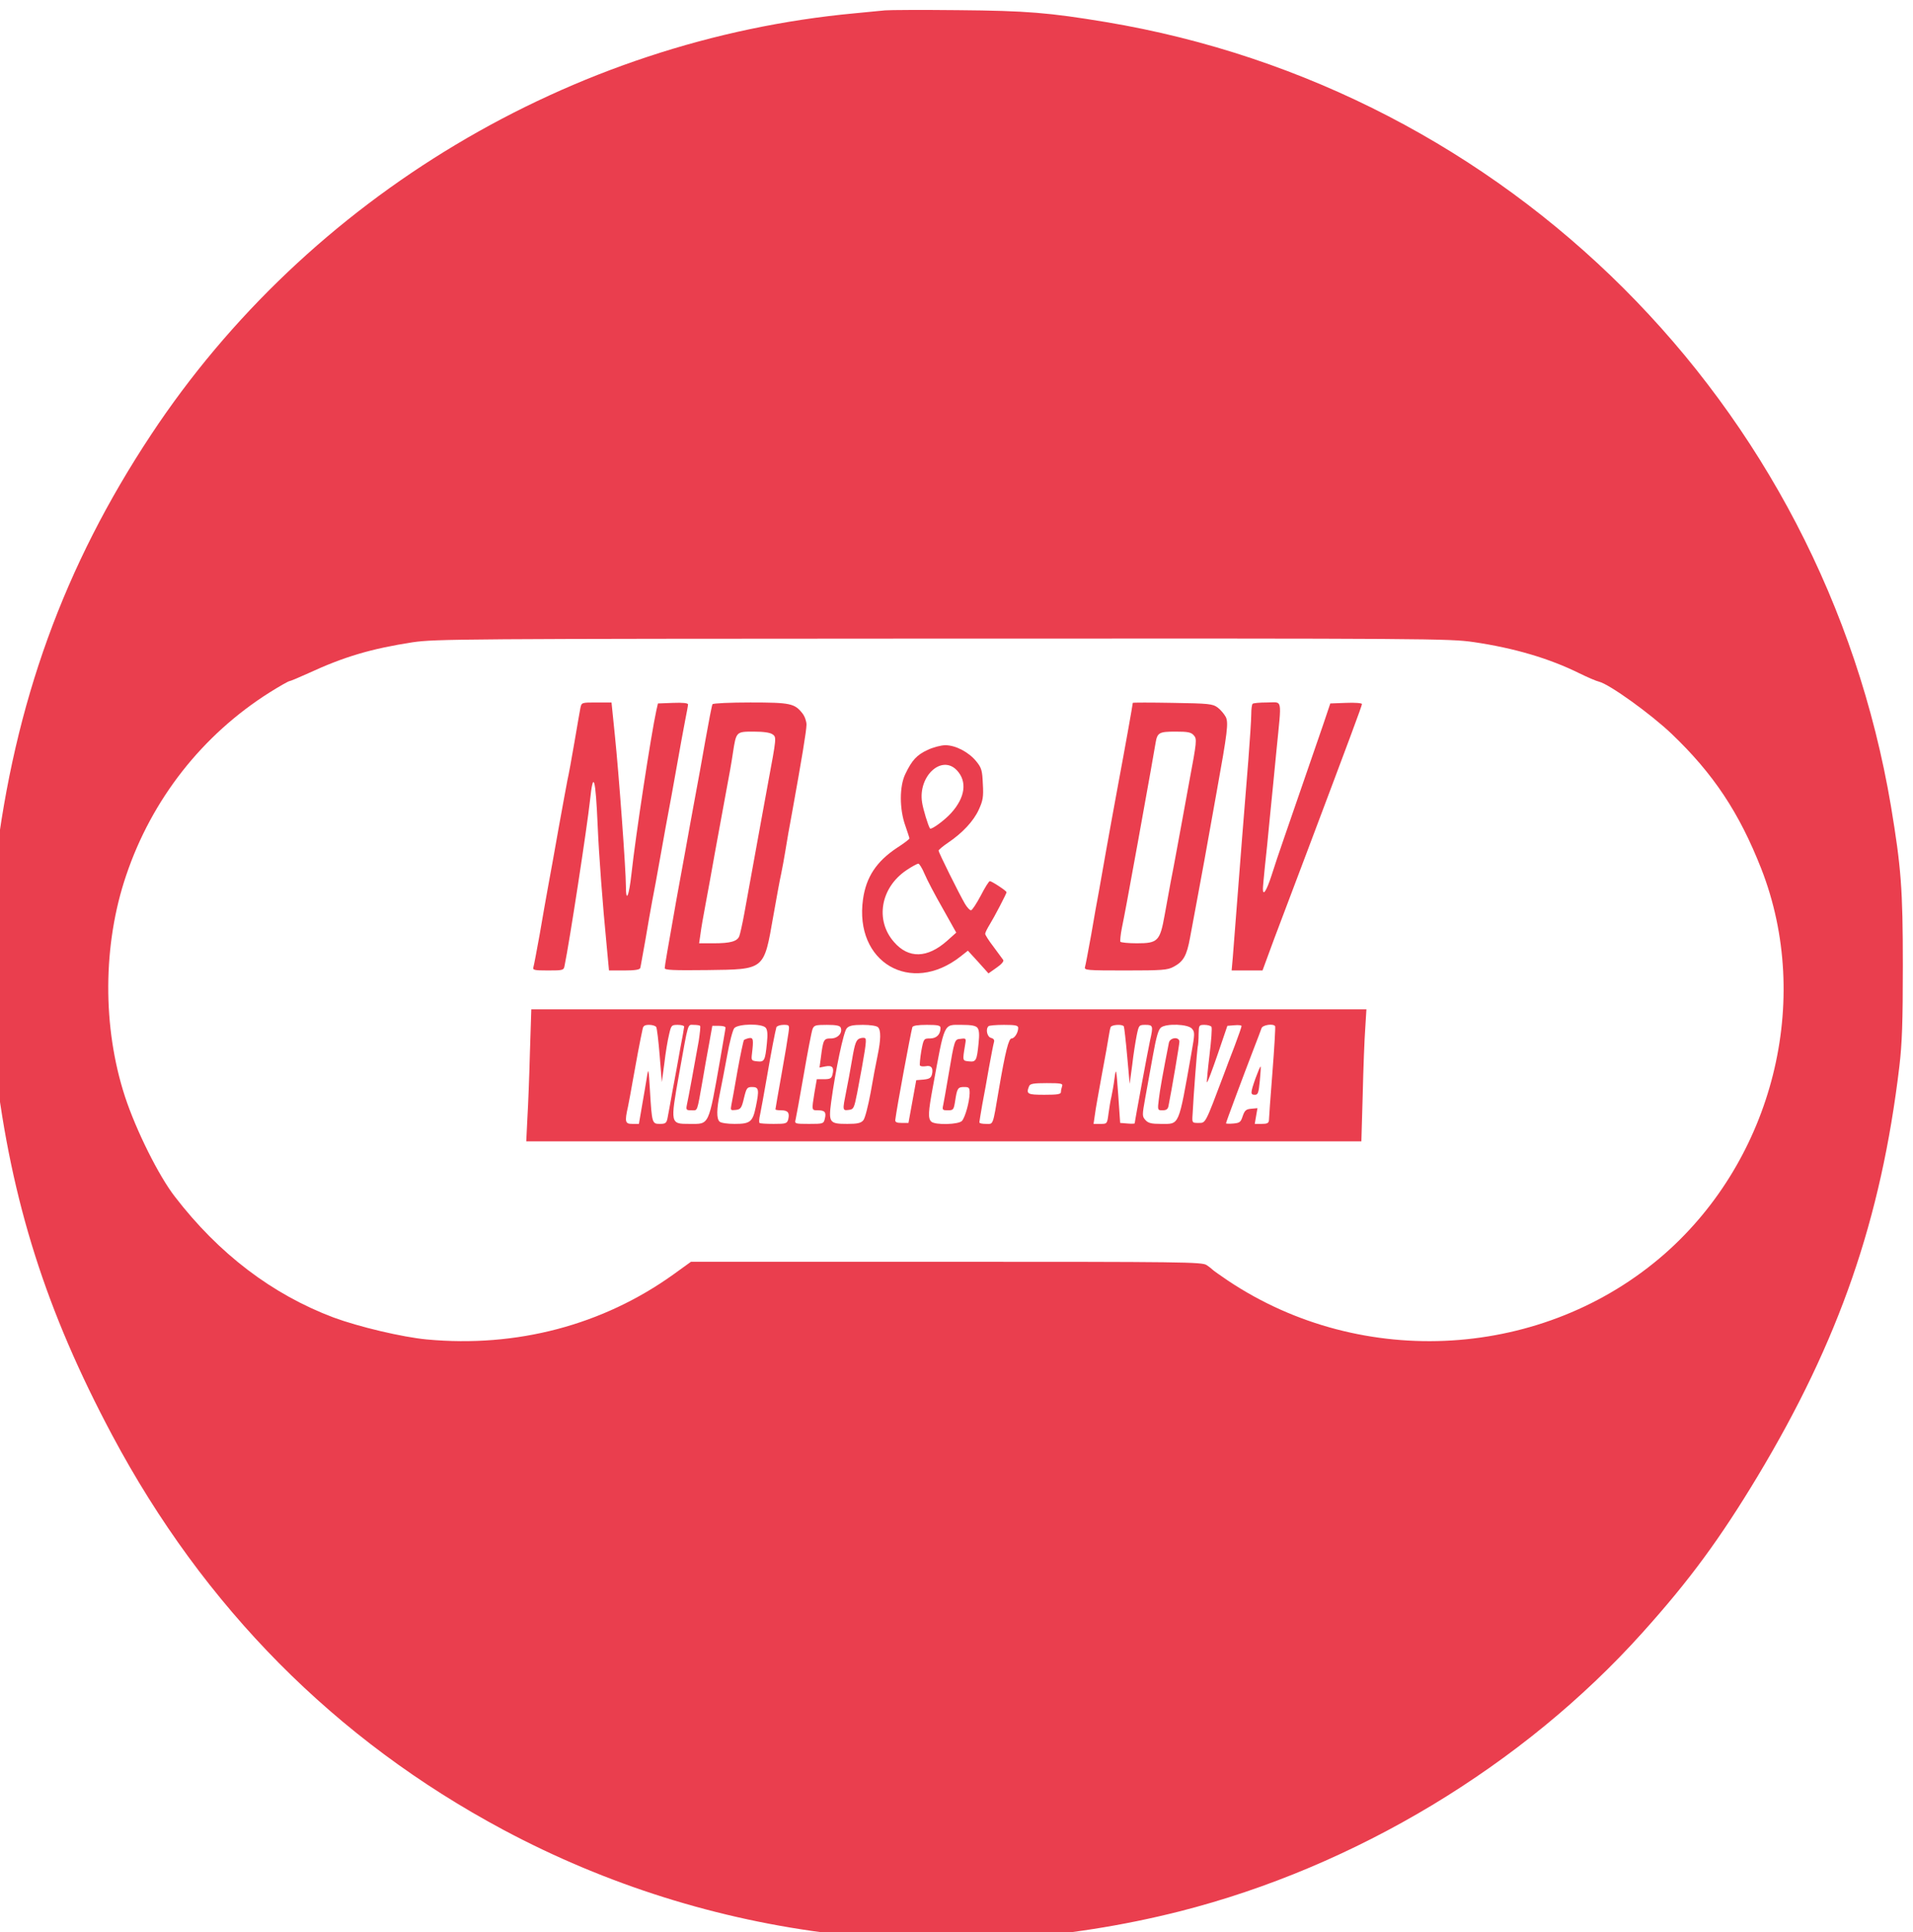 <?xml version="1.0" encoding="UTF-8" standalone="no"?>
<svg
   xmlns:dc="http://purl.org/dc/elements/1.1/"
   xmlns:cc="http://creativecommons.org/ns#"
   xmlns:rdf="http://www.w3.org/1999/02/22-rdf-syntax-ns#"
   xmlns:svg="http://www.w3.org/2000/svg"
   xmlns="http://www.w3.org/2000/svg"
   xmlns:sodipodi="http://sodipodi.sourceforge.net/DTD/sodipodi-0.dtd"
   xmlns:inkscape="http://www.inkscape.org/namespaces/inkscape"
   inkscape:version="1.0 (4035a4fb49, 2020-05-01)"
   sodipodi:docname="LogoPSD.svg"
   id="svg24"
   preserveAspectRatio="xMidYMid meet"
   viewBox="0 0 985 995"
   height="995pt"
   width="985pt"
   version="1.0">
  <defs
     id="defs28" />
  <sodipodi:namedview
     inkscape:current-layer="svg24"
     inkscape:window-maximized="1"
     inkscape:window-y="-9"
     inkscape:window-x="-9"
     inkscape:cy="759.63942"
     inkscape:cx="-298.43855"
     inkscape:zoom="0.31704794"
     showgrid="false"
     id="namedview26"
     inkscape:window-height="1051"
     inkscape:window-width="1920"
     inkscape:pageshadow="2"
     inkscape:pageopacity="0"
     guidetolerance="10"
     gridtolerance="10"
     objecttolerance="10"
     borderopacity="1"
     bordercolor="#666666"
     pagecolor="#ffffff" />
  <g
     style="fill:#ea3e4e;fill-opacity:1"
     id="g22"
     stroke="none"
     fill="#000000"
     transform="matrix(0.1,0,0,-0.1,-4.731,999.731)">
    <path
       style="fill:#ea3e4e;fill-opacity:1"
       id="path2"
       d="m 4605,9944 c -22,-2 -92,-9 -155,-15 C 2991,9794 1634,8982 826,7760 377,7082 123,6380 23,5545 -2,5330 -2,4720 23,4505 106,3808 285,3245 625,2607 1097,1721 1775,1037 2639,575 3704,6 4941,-143 6121,155 c 903,229 1768,750 2383,1435 243,270 401,486 593,805 420,699 636,1323 730,2110 14,119 18,227 18,520 0,396 -9,506 -61,820 -349,2072 -1973,3694 -4044,4039 -290,48 -406,58 -760,61 -184,2 -353,1 -375,-1 z M 7635,6691 c 211,-31 392,-85 545,-161 41,-20 87,-40 101,-43 53,-13 266,-166 373,-268 216,-206 349,-407 462,-695 265,-678 61,-1491 -496,-1982 -619,-544 -1557,-602 -2250,-139 -41,28 -77,53 -80,57 -3,3 -16,14 -30,23 -23,16 -121,17 -1340,17 H 3605 l -90,-65 c -364,-261 -807,-378 -1270,-335 -127,12 -350,65 -480,113 -316,119 -591,328 -817,622 -84,108 -200,342 -257,515 -117,358 -115,784 6,1140 132,392 393,724 739,942 51,32 97,58 102,58 5,0 49,19 98,41 184,85 323,126 536,159 117,17 240,18 2728,19 2517,1 2609,0 2735,-18 z" />
    <path
       style="fill:#ea3e4e;fill-opacity:1"
       id="path4"
       d="m 3036,6353 c -3,-16 -17,-95 -31,-178 -14,-82 -30,-170 -36,-195 -5,-25 -25,-135 -45,-245 -19,-110 -44,-245 -54,-300 -10,-55 -30,-167 -44,-250 -15,-82 -29,-158 -32,-167 -5,-16 3,-18 75,-18 76,0 81,1 85,23 26,125 117,720 131,851 17,162 29,121 40,-134 6,-142 25,-398 46,-612 l 12,-128 h 79 c 54,0 80,4 82,13 2,6 13,71 26,142 12,72 28,162 35,200 8,39 28,149 45,245 17,96 35,195 40,220 5,25 23,124 40,220 17,96 37,207 45,247 8,40 15,77 15,83 0,7 -27,10 -77,8 l -78,-3 -8,-35 c -27,-122 -108,-653 -128,-840 -13,-119 -29,-155 -29,-65 0,84 -36,576 -57,778 l -17,167 h -77 c -76,0 -77,0 -83,-27 z" />
    <path
       style="fill:#ea3e4e;fill-opacity:1"
       id="path6"
       d="m 3716,6371 c -3,-4 -19,-86 -36,-182 -17,-96 -41,-232 -55,-304 -13,-71 -36,-195 -50,-275 -15,-80 -35,-193 -46,-252 -43,-243 -59,-334 -59,-346 0,-10 44,-12 219,-10 298,4 291,-2 340,278 17,96 35,195 41,220 5,25 15,77 21,115 6,39 22,131 36,205 47,260 73,415 73,446 0,17 -9,43 -21,58 -40,51 -62,56 -268,56 -104,0 -192,-4 -195,-9 z m 309,-155 c 21,-15 21,-14 -24,-256 -17,-91 -42,-231 -121,-665 -10,-55 -22,-108 -26,-118 -10,-27 -46,-37 -131,-37 h -76 l 7,48 c 3,26 15,94 26,152 11,58 33,179 49,270 17,91 42,228 56,305 15,77 31,169 36,205 17,110 16,110 107,110 51,0 85,-5 97,-14 z" />
    <path
       style="fill:#ea3e4e;fill-opacity:1"
       id="path8"
       d="m 5880,6378 c 0,-7 -41,-237 -75,-418 -20,-107 -47,-258 -61,-335 -14,-77 -31,-174 -38,-215 -8,-41 -26,-142 -40,-225 -15,-82 -29,-158 -32,-167 -5,-17 9,-18 208,-18 189,0 217,2 248,19 51,27 68,57 85,151 9,47 27,144 40,215 22,117 37,199 96,530 57,315 62,360 48,390 -8,15 -27,38 -42,49 -26,19 -44,21 -233,24 -112,2 -204,2 -204,0 z m 314,-167 c 17,-19 16,-30 -24,-243 -22,-123 -50,-272 -61,-333 -11,-60 -26,-141 -34,-180 -7,-38 -21,-115 -31,-170 -24,-134 -35,-145 -143,-145 -44,0 -82,4 -85,8 -2,4 1,37 8,72 14,69 26,132 82,440 59,326 85,473 91,510 9,55 18,60 103,60 63,0 80,-3 94,-19 z" />
    <path
       style="fill:#ea3e4e;fill-opacity:1"
       id="path10"
       d="m 6497,6373 c -4,-3 -7,-28 -7,-54 0,-26 -7,-132 -15,-236 -22,-267 -43,-538 -60,-758 -8,-104 -17,-220 -20,-257 l -6,-68 h 79 80 l 60,163 c 34,89 109,288 167,442 217,576 285,758 285,767 0,5 -37,8 -82,6 l -81,-3 -37,-110 c -51,-149 -149,-433 -200,-580 -23,-66 -53,-155 -66,-197 -25,-77 -44,-107 -44,-68 0,11 5,62 10,113 6,51 17,162 25,247 9,85 24,245 35,355 27,275 33,245 -48,245 -38,0 -72,-3 -75,-7 z" />
    <path
       style="fill:#ea3e4e;fill-opacity:1"
       id="path12"
       d="m 4824,6136 c -56,-26 -81,-53 -115,-124 -31,-63 -31,-181 0,-267 11,-32 21,-62 21,-65 0,-4 -29,-26 -65,-49 -105,-70 -158,-150 -174,-264 -46,-325 246,-496 502,-295 l 38,30 53,-58 53,-59 41,29 c 25,17 39,33 35,40 -4,6 -26,36 -50,68 -24,31 -43,61 -43,67 0,6 11,28 24,49 23,37 86,158 86,165 0,7 -76,57 -86,57 -5,0 -26,-34 -47,-75 -22,-41 -44,-75 -50,-75 -7,0 -20,15 -31,33 -31,53 -136,265 -136,274 0,4 22,23 49,41 74,50 131,111 158,170 21,46 25,65 21,132 -3,69 -6,83 -34,117 -38,47 -106,83 -159,83 -22,0 -63,-11 -91,-24 z m 150,-105 c 54,-57 44,-139 -29,-220 -34,-38 -103,-88 -109,-80 -9,12 -36,100 -41,135 -21,135 101,247 179,165 z m -166,-534 c 12,-29 54,-109 93,-177 l 70,-125 -48,-43 c -101,-89 -197,-92 -272,-6 -99,112 -70,280 63,370 28,19 56,34 62,34 5,0 20,-24 32,-53 z" />
    <path
       style="fill:#ea3e4e;fill-opacity:1"
       id="path14"
       d="m 2776,4583 c -3,-120 -9,-273 -13,-340 l -6,-123 h 2150 2150 l 7,243 c 3,133 9,286 13,340 l 6,97 H 4933 2783 Z m 650,126 c 4,-6 12,-73 18,-148 l 11,-136 13,97 c 6,53 17,119 24,147 11,49 13,51 45,51 18,0 33,-4 33,-9 0,-5 -9,-56 -20,-112 -10,-57 -28,-156 -40,-219 -11,-63 -23,-127 -26,-142 -5,-24 -11,-28 -39,-28 -40,0 -41,3 -51,170 -7,117 -8,121 -16,70 -5,-30 -16,-97 -25,-147 l -16,-93 h -34 c -37,0 -40,10 -22,90 5,25 16,83 24,130 14,81 40,219 51,268 3,17 11,22 34,22 16,0 32,-5 36,-11 z m 226,6 c 3,-3 -1,-38 -7,-78 -20,-112 -54,-299 -61,-329 -5,-26 -3,-28 24,-28 33,0 27,-14 58,160 8,47 22,128 32,180 l 17,95 h 35 c 19,0 34,-4 33,-10 0,-5 -13,-77 -27,-160 -62,-351 -55,-335 -158,-335 -100,0 -100,-1 -54,257 49,274 43,253 75,253 15,0 30,-2 33,-5 z m 338,-10 c 9,-11 11,-34 6,-80 -9,-90 -13,-97 -50,-93 -29,3 -31,5 -27,38 9,75 7,85 -14,82 -11,-2 -23,-7 -27,-10 -3,-4 -18,-74 -33,-157 -14,-82 -29,-163 -32,-178 -5,-27 -4,-28 23,-25 25,3 30,9 42,61 13,53 16,57 43,57 34,0 36,-15 18,-102 -16,-78 -29,-88 -109,-88 -38,0 -71,5 -78,12 -16,16 -15,64 2,146 8,37 24,123 37,192 12,69 29,133 37,143 20,23 143,25 162,2 z m 117,-27 c -3,-24 -19,-121 -36,-215 -17,-95 -31,-175 -31,-178 0,-3 13,-5 29,-5 35,0 45,-12 37,-46 -6,-22 -11,-24 -75,-24 -37,0 -70,2 -73,5 -3,3 -2,23 3,43 4,20 20,105 34,187 25,146 43,237 50,263 3,6 19,12 36,12 31,0 32,0 26,-42 z m 269,28 c 11,-28 -15,-56 -50,-56 -37,0 -40,-4 -52,-98 l -7,-52 30,6 c 36,7 46,-5 37,-41 -5,-21 -12,-25 -44,-25 h -37 l -12,-69 c -15,-93 -15,-91 18,-91 36,0 44,-10 35,-45 -6,-24 -9,-25 -81,-25 -73,0 -75,1 -69,23 3,12 22,117 42,232 20,116 40,220 45,233 8,20 15,22 74,22 48,0 67,-4 71,-14 z m 192,2 c 16,-16 15,-64 -2,-146 -8,-37 -24,-123 -36,-192 -13,-69 -29,-133 -38,-142 -12,-14 -31,-18 -82,-18 -92,0 -97,7 -83,113 22,163 64,362 80,379 12,14 32,18 83,18 38,0 71,-5 78,-12 z m 322,-4 c 0,-33 -20,-54 -54,-54 -32,0 -33,-1 -45,-65 -6,-36 -9,-70 -7,-74 3,-5 16,-6 30,-4 28,6 40,-9 32,-42 -5,-19 -14,-24 -44,-27 l -37,-3 -20,-110 -20,-110 h -35 c -25,0 -34,4 -33,15 8,65 79,446 88,478 3,8 27,12 75,12 57,0 70,-3 70,-16 z m 190,1 c 9,-11 11,-34 6,-80 -9,-90 -13,-97 -50,-93 -33,3 -33,3 -20,81 7,38 6,39 -22,35 -32,-3 -31,2 -64,-193 -11,-66 -23,-132 -26,-147 -6,-26 -4,-28 24,-28 28,0 30,3 37,46 10,67 14,74 46,74 26,0 29,-3 29,-32 -1,-44 -22,-121 -39,-142 -16,-20 -140,-23 -159,-4 -17,17 -15,50 8,175 63,342 54,323 149,323 49,0 72,-4 81,-15 z m 210,-1 c 0,-24 -19,-54 -34,-54 -15,0 -32,-66 -66,-265 -32,-189 -27,-175 -66,-175 -19,0 -34,3 -34,8 0,4 7,45 15,92 9,47 25,134 35,193 11,60 22,117 25,127 4,12 -1,19 -15,23 -20,5 -29,45 -13,60 3,4 39,7 80,7 60,0 73,-3 73,-16 z m 544,8 c 2,-4 10,-73 17,-152 l 13,-144 13,97 c 6,54 17,122 23,152 11,54 12,55 46,55 38,0 40,-6 23,-80 -9,-40 -79,-417 -79,-427 0,-2 -17,-3 -37,-1 l -38,3 -10,145 c -10,137 -11,142 -19,85 -4,-33 -12,-76 -16,-95 -5,-19 -11,-59 -15,-87 -7,-53 -7,-53 -42,-53 h -35 l 7,48 c 3,26 20,119 36,207 17,88 32,176 35,195 3,19 7,41 10,48 4,13 60,17 68,4 z m 350,-11 c 16,-18 16,-25 -3,-132 -67,-377 -59,-359 -156,-359 -49,0 -66,4 -80,20 -17,19 -17,24 -1,113 9,50 27,150 40,221 17,95 28,133 42,143 29,21 137,17 158,-6 z m 101,9 c 4,-6 -1,-72 -10,-146 -9,-75 -15,-138 -13,-140 3,-2 27,63 55,144 l 50,147 36,3 c 21,2 37,0 37,-4 0,-5 -16,-51 -36,-104 -20,-52 -45,-117 -55,-145 -97,-257 -93,-250 -130,-250 -34,0 -34,0 -31,45 5,104 23,327 26,345 3,11 5,41 5,68 1,45 2,47 30,47 17,0 33,-5 36,-10 z m 328,3 c 2,-5 -4,-111 -14,-238 -10,-126 -18,-238 -18,-247 -1,-14 -10,-18 -37,-18 h -36 l 7,41 7,40 -32,-3 c -27,-2 -34,-9 -44,-38 -10,-31 -15,-35 -48,-38 -21,-2 -38,-1 -38,1 0,6 89,244 144,387 18,47 36,93 39,103 6,17 61,25 70,10 z M 5516,4404 c -3,-9 -6,-22 -6,-30 0,-11 -18,-14 -85,-14 -88,0 -95,4 -79,44 5,13 23,16 91,16 74,0 84,-2 79,-16 z" />
    <path
       style="fill:#ea3e4e;fill-opacity:1"
       id="path16"
       d="m 4474,4650 c -18,-7 -25,-24 -39,-107 -9,-54 -23,-129 -31,-168 -19,-95 -19,-97 13,-93 26,3 28,8 44,88 40,211 50,273 42,280 -4,5 -18,4 -29,0 z" />
    <path
       style="fill:#ea3e4e;fill-opacity:1"
       id="path18"
       d="m 6066,4628 c -29,-147 -47,-246 -52,-292 -7,-55 -6,-56 19,-56 20,0 28,6 31,23 16,80 56,315 56,330 0,27 -48,23 -54,-5 z" />
    <path
       style="fill:#ea3e4e;fill-opacity:1"
       id="path20"
       d="m 6512,4445 c -27,-77 -27,-85 -3,-85 16,0 19,11 25,71 4,39 6,72 4,74 -2,2 -13,-25 -26,-60 z" />
  </g>
</svg>

